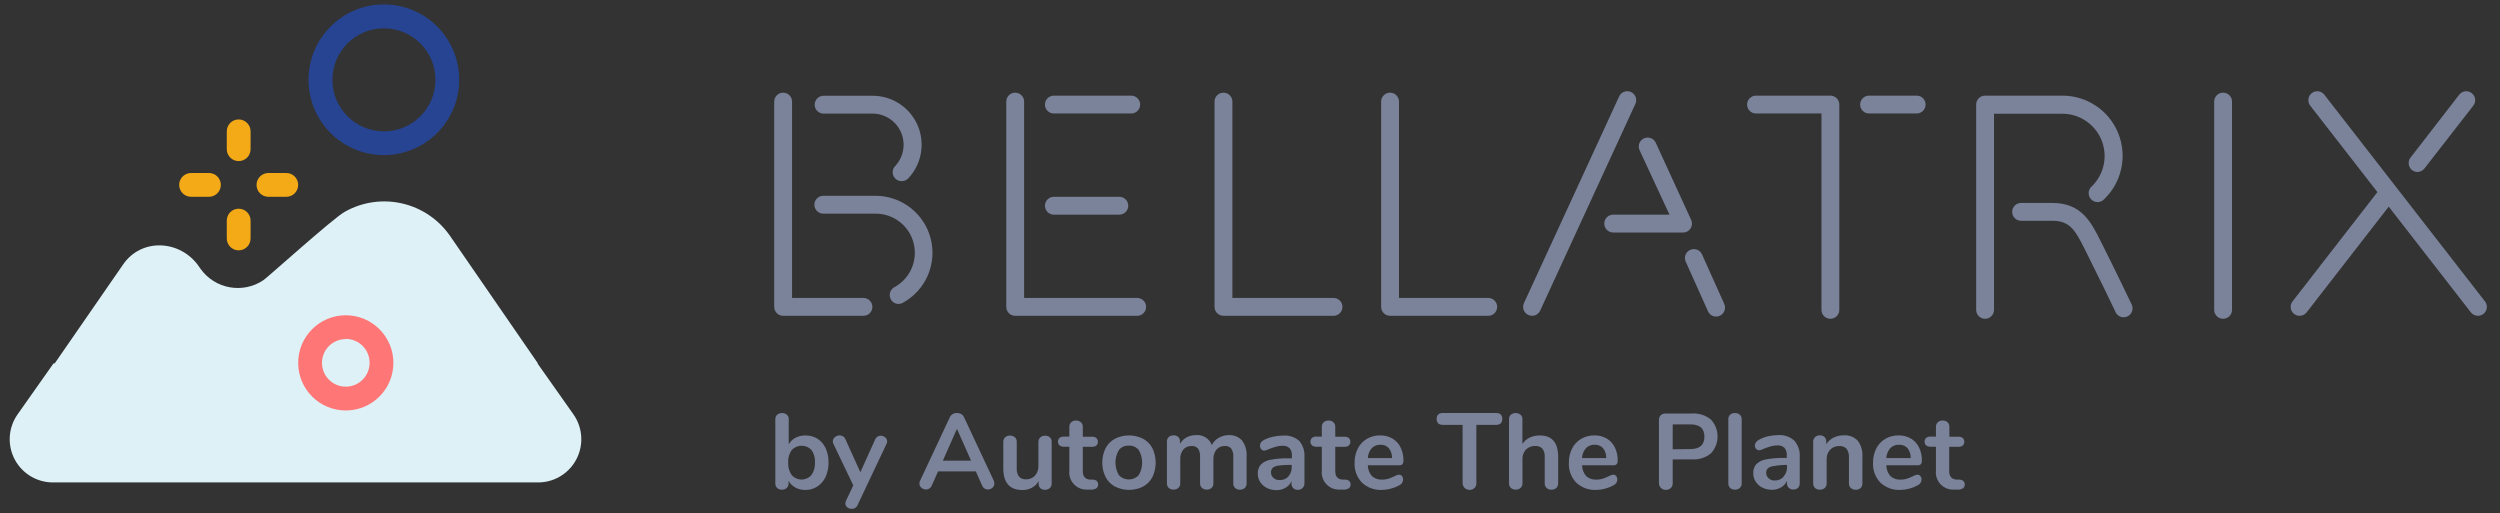 <?xml version="1.0" ?>
<svg xmlns="http://www.w3.org/2000/svg" viewBox="0, 0, 565, 116">
	<rect x="0" y="0" width="565" height="116" fill="#333333" stroke="none"/>
	<g id="Bellatrix_logo_color">
		<path d="M184.734,99.141 C185.546,99.666 186.19,100.412 186.59,101.293 C187.049,102.3 187.275,103.399 187.249,104.507 C187.272,105.627 187.047,106.738 186.59,107.761 C186.188,108.655 185.54,109.416 184.72,109.953 C183.919,110.469 182.984,110.74 182.031,110.733 C181.234,110.749 180.447,110.559 179.745,110.182 C179.093,109.828 178.56,109.29 178.212,108.635 L178.212,109.24 C178.229,109.63 178.077,110.007 177.795,110.276 C177.497,110.544 177.106,110.684 176.706,110.666 C176.309,110.685 175.922,110.545 175.63,110.276 C175.352,110.005 175.205,109.627 175.226,109.24 L175.226,94.744 C175.213,94.359 175.364,93.987 175.643,93.722 C176.288,93.221 177.19,93.221 177.835,93.722 C178.118,93.973 178.271,94.339 178.252,94.717 L178.252,100.432 C178.597,99.793 179.127,99.273 179.772,98.939 C180.466,98.584 181.237,98.404 182.017,98.415 C182.974,98.393 183.916,98.645 184.734,99.141 z M183.389,107.344 C183.966,106.51 184.246,105.506 184.183,104.493 C184.25,103.503 183.975,102.52 183.403,101.71 C182.825,101.086 182.013,100.732 181.164,100.732 C180.314,100.732 179.502,101.086 178.925,101.71 C178.346,102.533 178.066,103.529 178.131,104.534 C178.067,105.542 178.347,106.542 178.925,107.371 C179.491,108.009 180.304,108.374 181.157,108.374 C182.01,108.374 182.823,108.009 183.389,107.371 z" fill="#7B839A"/>
		<path d="M198.329,98.67 C198.544,98.538 198.79,98.468 199.042,98.469 C199.413,98.468 199.771,98.602 200.051,98.845 C200.334,99.069 200.498,99.412 200.495,99.773 C200.488,99.966 200.438,100.155 200.347,100.324 L193.798,114.176 C193.573,114.71 193.031,115.041 192.453,114.996 C192.094,115.001 191.746,114.877 191.471,114.646 C191.201,114.432 191.047,114.103 191.054,113.759 C191.062,113.549 191.112,113.343 191.202,113.154 L192.843,109.697 L188.338,100.284 C188.255,100.112 188.214,99.923 188.217,99.733 C188.218,99.363 188.392,99.014 188.688,98.791 C188.988,98.538 189.37,98.399 189.763,98.401 C190.028,98.397 190.289,98.467 190.516,98.603 C190.76,98.755 190.949,98.982 191.054,99.249 L194.443,106.726 L197.805,99.276 C197.914,99.025 198.097,98.814 198.329,98.67 z" fill="#7B839A"/>
		<path d="M224.727,109.294 C224.729,109.659 224.566,110.004 224.283,110.235 C223.999,110.49 223.63,110.629 223.248,110.625 C222.692,110.631 222.19,110.295 221.984,109.778 L220.532,106.537 L212.006,106.537 L210.553,109.778 C210.448,110.045 210.259,110.271 210.016,110.424 C209.788,110.56 209.527,110.629 209.262,110.625 C208.886,110.624 208.522,110.486 208.24,110.235 C207.952,110.008 207.783,109.661 207.783,109.294 C207.786,109.075 207.836,108.859 207.931,108.662 L214.655,94.313 C214.788,94.002 215.02,93.742 215.314,93.574 C215.906,93.238 216.631,93.238 217.223,93.574 C217.518,93.742 217.749,94.002 217.882,94.313 L224.606,108.662 C224.692,108.862 224.733,109.077 224.727,109.294 z M213.082,104.117 L219.469,104.117 L216.269,96.922 z" fill="#7B839A"/>
		<path d="M237.26,98.832 C237.543,99.1 237.695,99.478 237.677,99.867 L237.677,109.281 C237.691,109.665 237.539,110.037 237.26,110.303 C236.957,110.57 236.562,110.709 236.158,110.693 C235.779,110.71 235.407,110.58 235.122,110.33 C234.86,110.066 234.719,109.706 234.732,109.334 L234.732,108.729 C234.379,109.358 233.858,109.875 233.226,110.222 C232.574,110.575 231.843,110.756 231.101,110.746 Q226.744,110.746 226.744,105.851 L226.744,99.867 C226.727,99.478 226.879,99.1 227.161,98.832 C227.46,98.564 227.85,98.425 228.251,98.442 C228.659,98.42 229.06,98.56 229.367,98.832 C229.649,99.1 229.801,99.478 229.784,99.867 L229.784,105.851 C229.732,106.515 229.912,107.176 230.295,107.721 C230.709,108.155 231.297,108.377 231.895,108.326 C232.657,108.356 233.394,108.051 233.912,107.492 C234.443,106.878 234.717,106.084 234.679,105.273 L234.679,99.894 C234.661,99.505 234.813,99.127 235.095,98.859 C235.394,98.591 235.785,98.451 236.185,98.469 C236.576,98.45 236.96,98.58 237.26,98.832 z" fill="#7B839A"/>
		<path d="M248.18,109.509 C248.198,109.869 248.017,110.21 247.709,110.397 C247.298,110.619 246.828,110.708 246.365,110.652 L245.706,110.652 C244.564,110.7 243.459,110.244 242.682,109.405 C241.906,108.567 241.536,107.43 241.671,106.295 L241.671,100.957 L240.461,100.957 C240.101,100.979 239.744,100.874 239.452,100.661 C239.227,100.436 239.101,100.131 239.101,99.813 C239.101,99.496 239.227,99.191 239.452,98.966 C239.743,98.752 240.1,98.647 240.461,98.67 L241.671,98.67 L241.671,96.465 C241.654,96.076 241.806,95.698 242.088,95.43 C242.395,95.158 242.796,95.018 243.204,95.04 C243.604,95.022 243.995,95.162 244.294,95.43 C244.576,95.698 244.728,96.076 244.711,96.465 L244.711,98.697 L246.768,98.697 C247.129,98.674 247.486,98.779 247.777,98.993 C248.002,99.218 248.128,99.522 248.128,99.84 C248.128,100.158 248.002,100.463 247.777,100.688 C247.485,100.901 247.128,101.006 246.768,100.983 L244.711,100.983 L244.711,106.483 Q244.711,108.272 246.351,108.393 L247.01,108.393 Q248.18,108.487 248.18,109.509 z" fill="#7B839A"/>
		<path d="M251.972,109.966 C251.071,109.474 250.336,108.725 249.861,107.815 C248.861,105.756 248.861,103.352 249.861,101.293 C250.339,100.388 251.074,99.644 251.972,99.155 C253.974,98.154 256.331,98.154 258.333,99.155 C259.234,99.641 259.969,100.385 260.444,101.293 C261.429,103.355 261.429,105.752 260.444,107.815 C259.972,108.728 259.237,109.477 258.333,109.966 C256.33,110.965 253.975,110.965 251.972,109.966 z M257.351,107.398 C258.384,105.638 258.384,103.456 257.351,101.696 C256.807,101.031 255.977,100.666 255.119,100.714 C254.256,100.662 253.421,101.027 252.873,101.696 C251.832,103.454 251.832,105.64 252.873,107.398 C253.455,108.014 254.265,108.363 255.112,108.363 C255.96,108.363 256.77,108.014 257.351,107.398 z" fill="#7B839A"/>
		<path d="M280.696,99.545 C281.478,100.616 281.846,101.935 281.732,103.256 L281.732,109.213 C281.762,109.616 281.609,110.011 281.315,110.289 C281.008,110.549 280.614,110.683 280.212,110.666 C279.819,110.68 279.435,110.546 279.137,110.289 C278.843,110.011 278.69,109.616 278.72,109.213 L278.72,103.256 C278.779,102.589 278.613,101.922 278.249,101.36 C277.882,100.96 277.351,100.752 276.81,100.795 C276.093,100.765 275.4,101.061 274.927,101.602 C274.43,102.231 274.181,103.021 274.228,103.821 L274.228,109.2 C274.258,109.603 274.105,109.998 273.811,110.276 C273.512,110.531 273.128,110.666 272.735,110.652 C272.338,110.665 271.951,110.531 271.646,110.276 C271.348,110.001 271.19,109.605 271.216,109.2 L271.216,103.256 C271.275,102.589 271.109,101.922 270.745,101.36 C270.378,100.96 269.847,100.752 269.306,100.795 C268.588,100.759 267.893,101.056 267.424,101.602 C266.934,102.234 266.691,103.023 266.738,103.821 L266.738,109.2 C266.764,109.605 266.606,110.001 266.307,110.276 C266.003,110.531 265.615,110.665 265.218,110.652 C264.825,110.666 264.441,110.531 264.142,110.276 C263.849,109.998 263.696,109.603 263.725,109.2 L263.725,99.787 C263.711,99.395 263.868,99.017 264.156,98.751 C264.463,98.503 264.85,98.374 265.245,98.388 C265.617,98.374 265.981,98.499 266.267,98.738 C266.547,98.996 266.695,99.366 266.671,99.746 L266.671,100.324 C267.019,99.701 267.536,99.188 268.163,98.845 C268.821,98.497 269.557,98.321 270.301,98.334 C271.856,98.192 273.315,99.105 273.865,100.567 C274.223,99.885 274.769,99.321 275.438,98.939 C276.154,98.53 276.967,98.321 277.792,98.334 C278.89,98.294 279.951,98.736 280.696,99.545 z" fill="#7B839A"/>
		<path d="M293.606,99.612 C294.48,100.642 294.91,101.977 294.803,103.323 L294.803,109.227 C294.824,109.607 294.682,109.979 294.413,110.249 C294.128,110.552 293.726,110.719 293.31,110.706 C292.927,110.722 292.553,110.582 292.275,110.316 C292.001,110.048 291.854,109.677 291.871,109.294 L291.871,108.756 C291.595,109.382 291.123,109.901 290.527,110.235 C289.908,110.6 289.201,110.786 288.483,110.773 C287.737,110.783 287,110.617 286.331,110.289 C285.713,109.986 285.188,109.521 284.811,108.944 C284.445,108.386 284.253,107.73 284.26,107.062 C284.22,106.316 284.46,105.582 284.932,105.004 C285.525,104.428 286.281,104.048 287.098,103.915 C288.462,103.657 289.851,103.545 291.239,103.579 L291.966,103.579 L291.966,103.027 C292.02,102.405 291.838,101.786 291.455,101.293 C291.008,100.889 290.414,100.689 289.814,100.741 C289.332,100.743 288.852,100.811 288.389,100.943 C287.904,101.078 287.326,101.279 286.667,101.535 C286.386,101.698 286.075,101.803 285.753,101.844 C285.481,101.852 285.22,101.739 285.04,101.535 C284.847,101.306 284.746,101.014 284.758,100.714 C284.751,100.462 284.822,100.213 284.959,100.002 C285.141,99.763 285.376,99.57 285.645,99.437 C286.281,99.104 286.96,98.86 287.662,98.711 C288.421,98.535 289.197,98.445 289.975,98.442 C291.294,98.329 292.602,98.751 293.606,99.612 z M291.159,107.68 C291.68,107.109 291.955,106.355 291.925,105.583 L291.925,105.071 L291.495,105.071 C290.654,105.057 289.814,105.107 288.98,105.219 C288.491,105.251 288.022,105.429 287.635,105.73 C287.374,105.994 287.232,106.354 287.245,106.726 C287.231,107.205 287.428,107.667 287.783,107.99 C288.151,108.323 288.633,108.501 289.128,108.487 C289.885,108.542 290.627,108.262 291.159,107.721 z" fill="#7B839A"/>
		<path d="M305.238,109.509 C305.256,109.869 305.076,110.21 304.768,110.397 C304.357,110.619 303.887,110.708 303.423,110.652 L302.764,110.652 C301.622,110.7 300.517,110.244 299.741,109.405 C298.964,108.567 298.595,107.43 298.73,106.295 L298.73,100.957 L297.52,100.957 C297.159,100.979 296.802,100.874 296.511,100.661 C296.286,100.436 296.159,100.131 296.159,99.813 C296.159,99.496 296.286,99.191 296.511,98.966 C296.802,98.752 297.159,98.647 297.52,98.67 L298.73,98.67 L298.73,96.465 C298.712,96.076 298.864,95.698 299.147,95.43 C299.453,95.158 299.854,95.018 300.263,95.04 C300.663,95.022 301.054,95.162 301.352,95.43 C301.634,95.698 301.787,96.076 301.769,96.465 L301.769,98.697 L303.826,98.697 C304.187,98.674 304.544,98.779 304.835,98.993 C305.06,99.218 305.186,99.522 305.186,99.84 C305.186,100.158 305.06,100.463 304.835,100.688 C304.544,100.902 304.187,101.007 303.826,100.983 L301.769,100.983 L301.769,106.483 Q301.769,108.272 303.41,108.393 L304.069,108.393 Q305.225,108.487 305.238,109.509 z" fill="#7B839A"/>
		<path d="M316.844,107.586 C317.022,107.832 317.112,108.13 317.099,108.433 C317.065,108.992 316.715,109.483 316.198,109.697 C315.608,110.021 314.981,110.269 314.329,110.437 C313.681,110.618 313.012,110.713 312.339,110.72 C310.668,110.811 309.032,110.219 307.807,109.079 C306.652,107.872 306.048,106.242 306.139,104.574 C306.118,103.46 306.368,102.357 306.866,101.36 C307.323,100.452 308.033,99.696 308.91,99.181 C309.816,98.656 310.848,98.387 311.895,98.401 C312.869,98.378 313.831,98.62 314.679,99.101 C315.473,99.571 316.114,100.263 316.521,101.091 C316.978,102.033 317.204,103.07 317.18,104.117 Q317.18,105.152 316.266,105.152 L309.125,105.152 C309.136,106.058 309.469,106.931 310.066,107.613 C310.706,108.174 311.544,108.456 312.393,108.393 C312.848,108.401 313.302,108.337 313.737,108.205 C314.195,108.05 314.644,107.87 315.082,107.667 C315.405,107.463 315.767,107.33 316.145,107.277 C316.414,107.258 316.676,107.374 316.844,107.586 z M310.012,101.293 C309.474,101.916 309.161,102.702 309.125,103.525 L314.598,103.525 C314.628,102.714 314.371,101.919 313.872,101.279 C313.389,100.757 312.699,100.476 311.989,100.513 C311.249,100.479 310.53,100.762 310.012,101.293 z" fill="#7B839A"/>
		<path d="M330.964,110.222 C330.675,109.919 330.524,109.51 330.547,109.092 L330.547,96.021 L326.136,96.021 Q324.684,96.021 324.684,94.676 Q324.684,93.332 326.136,93.332 L338.064,93.332 Q339.517,93.332 339.517,94.676 Q339.517,96.021 338.064,96.021 L333.653,96.021 L333.653,109.092 C333.704,109.527 333.556,109.96 333.251,110.274 C332.945,110.587 332.515,110.745 332.08,110.706 C331.658,110.702 331.255,110.528 330.964,110.222 z" fill="#7B839A"/>
		<path d="M352.144,103.256 L352.144,109.213 C352.164,109.608 352.018,109.994 351.741,110.276 C351.44,110.548 351.043,110.688 350.638,110.666 C350.229,110.689 349.827,110.548 349.522,110.276 C349.232,110.001 349.079,109.612 349.105,109.213 L349.105,103.256 C349.159,102.59 348.973,101.927 348.58,101.387 C348.15,100.961 347.556,100.745 346.953,100.795 C346.169,100.757 345.406,101.056 344.855,101.615 C344.313,102.218 344.032,103.011 344.075,103.821 L344.075,109.2 C344.101,109.598 343.948,109.988 343.658,110.262 C343.353,110.535 342.951,110.675 342.542,110.652 C342.137,110.675 341.74,110.534 341.44,110.262 C341.162,109.98 341.016,109.595 341.036,109.2 L341.036,94.744 C341.022,94.359 341.174,93.987 341.453,93.722 C342.098,93.221 343,93.221 343.645,93.722 C343.927,93.973 344.081,94.339 344.062,94.717 L344.062,100.351 C344.459,99.734 345.017,99.236 345.676,98.912 C346.389,98.572 347.171,98.401 347.962,98.415 Q352.144,98.388 352.144,103.256 z" fill="#7B839A"/>
		<path d="M365.255,107.586 C365.434,107.832 365.524,108.13 365.511,108.433 C365.477,108.992 365.127,109.483 364.61,109.697 C364.024,110.02 363.401,110.268 362.754,110.437 C362.106,110.618 361.437,110.713 360.764,110.72 C359.093,110.809 357.458,110.217 356.232,109.079 C355.077,107.872 354.473,106.242 354.565,104.574 C354.544,103.46 354.793,102.357 355.291,101.36 C355.749,100.453 356.459,99.697 357.335,99.181 C358.241,98.656 359.273,98.387 360.32,98.401 C361.294,98.378 362.256,98.62 363.104,99.101 C363.898,99.571 364.539,100.263 364.946,101.091 C365.403,102.033 365.629,103.07 365.605,104.117 Q365.605,105.152 364.691,105.152 L357.55,105.152 C357.561,106.058 357.894,106.931 358.491,107.613 C359.131,108.174 359.969,108.456 360.818,108.393 C361.273,108.401 361.727,108.337 362.162,108.205 C362.62,108.05 363.069,107.87 363.507,107.667 C363.83,107.463 364.192,107.33 364.57,107.277 C364.835,107.263 365.09,107.378 365.255,107.586 z M358.424,101.293 C357.885,101.916 357.573,102.702 357.536,103.525 L363.01,103.525 C363.04,102.714 362.783,101.919 362.283,101.279 C361.801,100.757 361.111,100.476 360.401,100.513 C359.661,100.479 358.941,100.762 358.424,101.293 z" fill="#7B839A"/>
		<path d="M375.341,110.249 C375.05,109.937 374.899,109.519 374.924,109.092 L374.924,94.932 C374.901,94.529 375.048,94.134 375.328,93.843 C375.629,93.571 376.026,93.43 376.43,93.453 L382.388,93.453 C383.927,93.351 385.448,93.831 386.651,94.797 C388.678,96.956 388.678,100.318 386.651,102.476 C385.45,103.446 383.927,103.926 382.388,103.821 L378.031,103.821 L378.031,109.092 C378.077,109.528 377.925,109.961 377.618,110.274 C377.311,110.586 376.88,110.745 376.444,110.706 C376.029,110.71 375.631,110.545 375.341,110.249 z M381.984,101.494 Q385.198,101.494 385.198,98.684 Q385.198,95.873 381.957,95.914 L378.031,95.914 L378.031,101.535 z" fill="#7B839A"/>
		<path d="M391.021,110.289 C390.728,110.011 390.575,109.616 390.604,109.213 L390.604,94.771 C390.579,94.372 390.731,93.983 391.021,93.708 C391.323,93.46 391.706,93.331 392.097,93.345 C392.492,93.331 392.879,93.46 393.186,93.708 C393.481,93.98 393.639,94.37 393.617,94.771 L393.617,109.213 C393.643,109.619 393.485,110.014 393.186,110.289 C392.882,110.545 392.494,110.679 392.097,110.666 C391.704,110.679 391.32,110.545 391.021,110.289 z" fill="#7B839A"/>
		<path d="M405.545,99.612 C406.417,100.643 406.847,101.977 406.741,103.323 L406.741,109.227 C406.762,109.607 406.62,109.979 406.351,110.249 C406.062,110.511 405.679,110.646 405.289,110.625 C404.905,110.642 404.531,110.501 404.254,110.235 C403.98,109.968 403.833,109.596 403.85,109.213 L403.85,108.675 C403.575,109.302 403.103,109.821 402.505,110.155 C401.887,110.519 401.179,110.706 400.461,110.693 C399.716,110.701 398.979,110.536 398.31,110.209 C397.692,109.905 397.167,109.44 396.79,108.864 C396.423,108.305 396.23,107.65 396.239,106.981 C396.195,106.237 396.43,105.504 396.898,104.924 C397.491,104.347 398.247,103.967 399.063,103.834 C400.428,103.577 401.816,103.464 403.205,103.498 L403.81,103.498 L403.81,102.947 C403.865,102.325 403.682,101.705 403.299,101.212 C402.852,100.808 402.258,100.608 401.658,100.661 C401.176,100.662 400.696,100.73 400.233,100.862 Q399.507,101.064 398.511,101.454 C398.23,101.617 397.919,101.722 397.597,101.763 C397.325,101.771 397.064,101.658 396.884,101.454 C396.691,101.226 396.59,100.933 396.602,100.634 C396.617,100.385 396.706,100.146 396.857,99.948 C397.04,99.71 397.274,99.517 397.543,99.383 C398.172,99.033 398.847,98.77 399.547,98.603 C400.306,98.428 401.081,98.337 401.86,98.334 C403.211,98.236 404.544,98.698 405.545,99.612 z M403.097,107.68 C403.619,107.11 403.895,106.356 403.864,105.583 L403.864,105.071 L403.433,105.071 C402.581,105.091 401.731,105.177 400.892,105.327 C400.402,105.359 399.934,105.537 399.547,105.838 C399.285,106.102 399.144,106.462 399.157,106.833 C399.146,107.315 399.348,107.777 399.708,108.097 C400.076,108.43 400.557,108.608 401.053,108.595 C401.836,108.631 402.593,108.309 403.111,107.721 z" fill="#7B839A"/>
		<path d="M419.866,99.612 C420.636,100.669 421.004,101.966 420.902,103.27 L420.902,109.227 C420.931,109.623 420.783,110.012 420.498,110.289 C420.198,110.562 419.801,110.703 419.396,110.679 C418.987,110.701 418.586,110.561 418.28,110.289 C417.99,110.015 417.837,109.625 417.863,109.227 L417.863,103.444 C417.919,102.736 417.734,102.03 417.338,101.441 C416.921,100.992 416.322,100.76 415.711,100.809 C414.927,100.771 414.164,101.069 413.613,101.629 C413.066,102.229 412.78,103.023 412.82,103.834 L412.82,109.213 C412.845,109.612 412.693,110.001 412.403,110.276 C412.096,110.547 411.696,110.687 411.287,110.666 C410.882,110.688 410.485,110.548 410.184,110.276 C409.907,109.994 409.76,109.608 409.781,109.213 L409.781,99.8 C409.767,99.415 409.919,99.043 410.198,98.778 C410.504,98.507 410.905,98.367 411.314,98.388 C411.691,98.375 412.057,98.51 412.336,98.765 C412.599,99.023 412.745,99.378 412.739,99.746 L412.739,100.405 C413.127,99.775 413.68,99.263 414.339,98.926 C415.051,98.562 415.84,98.377 416.639,98.388 C417.845,98.28 419.035,98.731 419.866,99.612 z" fill="#7B839A"/>
		<path d="M434.013,107.586 C434.192,107.832 434.282,108.13 434.269,108.433 C434.235,108.992 433.885,109.483 433.368,109.697 C432.778,110.021 432.15,110.269 431.499,110.437 C430.85,110.618 430.181,110.713 429.508,110.72 C427.838,110.811 426.202,110.219 424.977,109.079 C423.822,107.872 423.218,106.242 423.309,104.574 C423.288,103.46 423.537,102.357 424.035,101.36 C424.493,100.452 425.203,99.696 426.079,99.181 C426.986,98.656 428.017,98.387 429.065,98.401 C430.039,98.378 431.001,98.62 431.848,99.101 C432.643,99.571 433.283,100.263 433.691,101.091 C434.147,102.033 434.373,103.07 434.35,104.117 Q434.35,105.152 433.435,105.152 L426.308,105.152 C426.319,106.058 426.652,106.931 427.249,107.613 C427.889,108.174 428.727,108.456 429.576,108.393 C430.031,108.401 430.485,108.337 430.92,108.205 C431.378,108.05 431.827,107.87 432.265,107.667 C432.588,107.463 432.95,107.33 433.328,107.277 C433.593,107.263 433.848,107.378 434.013,107.586 z M427.195,101.293 C426.657,101.916 426.344,102.702 426.308,103.525 L431.821,103.525 C431.852,102.714 431.594,101.919 431.095,101.279 C430.613,100.757 429.923,100.476 429.213,100.513 C428.459,100.467 427.722,100.752 427.195,101.293 z" fill="#7B839A"/>
		<path d="M444.032,109.509 C444.05,109.869 443.869,110.21 443.561,110.397 C443.15,110.619 442.68,110.708 442.216,110.652 L441.557,110.652 C440.416,110.7 439.311,110.244 438.534,109.405 C437.758,108.567 437.388,107.43 437.523,106.295 L437.523,100.957 L436.313,100.957 C435.952,100.98 435.595,100.875 435.304,100.661 C435.079,100.436 434.953,100.131 434.953,99.813 C434.953,99.496 435.079,99.191 435.304,98.966 C435.595,98.752 435.952,98.647 436.313,98.67 L437.523,98.67 L437.523,96.465 C437.506,96.076 437.658,95.698 437.94,95.43 C438.246,95.158 438.647,95.018 439.056,95.04 C439.456,95.022 439.847,95.162 440.145,95.43 C440.428,95.698 440.58,96.076 440.562,96.465 L440.562,98.697 L442.579,98.697 C442.94,98.674 443.297,98.779 443.588,98.993 C443.813,99.218 443.94,99.522 443.94,99.84 C443.94,100.158 443.813,100.463 443.588,100.688 C443.297,100.902 442.94,101.007 442.579,100.983 L440.522,100.983 L440.522,106.483 Q440.522,108.272 442.163,108.393 L442.822,108.393 Q444.032,108.487 444.032,109.509 z" fill="#7B839A"/>
		<path d="M195.142,71.372 L176.988,71.372 C175.874,71.372 174.971,70.469 174.971,69.354 L174.971,22.96 C174.971,21.846 175.874,20.943 176.988,20.943 C178.102,20.943 179.005,21.846 179.005,22.96 L179.005,67.337 L195.142,67.337 C196.256,67.337 197.16,68.24 197.16,69.354 C197.16,70.469 196.256,71.372 195.142,71.372 z" fill="#7B839A"/>
		<path d="M257.002,71.372 L229.434,71.372 C228.32,71.372 227.417,70.469 227.417,69.354 L227.417,22.96 C227.417,21.846 228.32,20.943 229.434,20.943 C230.548,20.943 231.451,21.846 231.451,22.96 L231.451,67.337 L257.002,67.337 C258.116,67.337 259.019,68.24 259.019,69.354 C259.019,70.469 258.116,71.372 257.002,71.372 z" fill="#7B839A"/>
		<path d="M413.667,72.044 C412.553,72.044 411.65,71.141 411.65,70.027 L411.65,25.65 L396.857,25.65 C395.743,25.65 394.84,24.746 394.84,23.632 C394.84,22.518 395.743,21.615 396.857,21.615 L413.667,21.615 C414.781,21.615 415.684,22.518 415.684,23.632 L415.684,70.027 C415.684,71.141 414.781,72.044 413.667,72.044 z" fill="#7B839A"/>
		<path d="M301.379,71.372 L276.501,71.372 C275.387,71.372 274.484,70.469 274.484,69.354 L274.484,22.96 C274.484,21.846 275.387,20.943 276.501,20.943 C277.615,20.943 278.518,21.846 278.518,22.96 L278.518,67.337 L301.379,67.337 C302.493,67.337 303.396,68.24 303.396,69.354 C303.396,70.469 302.493,71.372 301.379,71.372 z" fill="#7B839A"/>
		<path d="M336.343,71.372 L314.154,71.372 C313.04,71.372 312.137,70.469 312.137,69.354 L312.137,22.96 C312.137,21.846 313.04,20.943 314.154,20.943 C315.268,20.943 316.171,21.846 316.171,22.96 L316.171,67.337 L336.343,67.337 C337.457,67.337 338.36,68.24 338.36,69.354 C338.36,70.469 337.457,71.372 336.343,71.372 z" fill="#7B839A"/>
		<path d="M502.422,72.044 C501.308,72.044 500.404,71.141 500.404,70.027 L500.404,22.96 C500.404,21.846 501.308,20.943 502.422,20.943 C503.536,20.943 504.439,21.846 504.439,22.96 L504.439,70.027 C504.439,71.141 503.536,72.044 502.422,72.044 z" fill="#7B839A"/>
		<path d="M203.762,40.94 C202.957,40.939 202.229,40.46 201.91,39.721 C201.592,38.981 201.744,38.123 202.297,37.537 C204.222,35.498 204.751,32.51 203.644,29.933 C202.537,27.356 200.004,25.684 197.2,25.676 L186.132,25.676 C185.018,25.676 184.115,24.773 184.115,23.659 C184.115,22.545 185.018,21.642 186.132,21.642 L197.2,21.642 C201.622,21.634 205.625,24.259 207.38,28.318 C209.135,32.378 208.305,37.092 205.268,40.308 C204.878,40.721 204.331,40.951 203.762,40.94 z" fill="#7B839A"/>
		<path d="M479.951,71.708 C479.176,71.707 478.471,71.263 478.135,70.565 C478.135,70.484 473.98,61.931 471.6,57.211 L471.129,56.27 C468.977,51.967 467.767,49.896 463.8,49.896 L456.767,49.896 C455.653,49.896 454.75,48.993 454.75,47.879 C454.75,46.765 455.653,45.861 456.767,45.861 L463.8,45.861 C470.443,45.861 472.622,50.245 474.733,54.481 L475.203,55.409 C477.611,60.17 481.739,68.749 481.779,68.857 C482.062,69.48 482.01,70.204 481.64,70.78 C481.271,71.356 480.635,71.705 479.951,71.708 z" fill="#7B839A"/>
		<path d="M203.103,68.696 C202.178,68.7 201.368,68.074 201.139,67.177 C200.91,66.281 201.321,65.343 202.135,64.903 C205.702,62.963 207.491,58.844 206.473,54.912 C205.455,50.981 201.893,48.247 197.832,48.282 L186.065,48.282 C184.951,48.282 184.048,47.379 184.048,46.265 C184.048,45.151 184.951,44.248 186.065,44.248 L197.832,44.248 C203.731,44.235 208.885,48.231 210.343,53.947 C211.801,59.664 209.189,65.64 204.004,68.453 C203.727,68.604 203.419,68.687 203.103,68.696 z" fill="#7B839A"/>
		<path d="M448.631,72.044 C447.517,72.044 446.614,71.141 446.614,70.027 L446.614,23.632 C446.614,22.518 447.517,21.615 448.631,21.615 L466.113,21.615 C471.648,21.613 476.632,24.967 478.714,30.095 C480.797,35.224 479.563,41.103 475.594,44.96 C475.102,45.537 474.328,45.79 473.591,45.614 C472.854,45.439 472.277,44.865 472.098,44.128 C471.919,43.392 472.168,42.617 472.743,42.123 C475.543,39.403 476.408,35.254 474.929,31.641 C473.45,28.028 469.923,25.678 466.019,25.703 L450.648,25.703 L450.648,70.081 C450.619,71.174 449.724,72.044 448.631,72.044 z" fill="#7B839A"/>
		<path d="M252.967,48.511 L238.175,48.511 C237.061,48.511 236.158,47.607 236.158,46.493 C236.158,45.379 237.061,44.476 238.175,44.476 L252.967,44.476 C254.081,44.476 254.985,45.379 254.985,46.493 C254.985,47.607 254.081,48.511 252.967,48.511 z" fill="#7B839A"/>
		<path d="M255.657,25.65 L238.175,25.65 C237.061,25.65 236.158,24.746 236.158,23.632 C236.158,22.518 237.061,21.615 238.175,21.615 L255.657,21.615 C256.771,21.615 257.674,22.518 257.674,23.632 C257.674,24.746 256.771,25.65 255.657,25.65 z" fill="#7B839A"/>
		<path d="M433.166,25.65 L422.408,25.65 C421.294,25.65 420.391,24.746 420.391,23.632 C420.391,22.518 421.294,21.615 422.408,21.615 L433.166,21.615 C434.28,21.615 435.183,22.518 435.183,23.632 C435.183,24.746 434.28,25.65 433.166,25.65 z" fill="#7B839A"/>
		<path d="M560.018,71.372 C559.392,71.374 558.801,71.086 558.418,70.592 L522.109,23.874 C521.426,22.994 521.585,21.727 522.465,21.044 C523.345,20.36 524.613,20.52 525.296,21.4 L561.605,68.117 C562.076,68.725 562.162,69.547 561.825,70.239 C561.488,70.93 560.787,71.369 560.018,71.372 z" fill="#7B839A"/>
		<path d="M546.328,38.869 C545.567,38.851 544.88,38.406 544.553,37.718 C544.226,37.03 544.314,36.216 544.782,35.614 L555.782,21.4 C556.465,20.52 557.733,20.36 558.613,21.044 C559.493,21.727 559.652,22.994 558.969,23.874 L547.915,38.089 C547.534,38.579 546.949,38.867 546.328,38.869 z" fill="#7B839A"/>
		<path d="M519.702,71.372 C518.933,71.369 518.232,70.93 517.895,70.239 C517.558,69.547 517.643,68.725 518.115,68.117 L537.17,43.575 C537.854,42.695 539.121,42.536 540.001,43.219 C540.881,43.902 541.041,45.17 540.357,46.05 L521.302,70.592 C520.919,71.086 520.327,71.374 519.702,71.372 z" fill="#7B839A"/>
		<path d="M346.227,71.372 C345.541,71.366 344.905,71.013 344.538,70.434 C344.171,69.855 344.124,69.129 344.412,68.507 L365.928,21.79 C366.392,20.776 367.59,20.331 368.604,20.795 C369.618,21.259 370.063,22.457 369.599,23.471 L348.083,70.188 C347.753,70.915 347.025,71.379 346.227,71.372 z" fill="#7B839A"/>
		<path d="M380.411,52.545 L364.583,52.545 C363.469,52.545 362.566,51.642 362.566,50.528 C362.566,49.414 363.469,48.511 364.583,48.511 L377.305,48.511 L370.581,34.027 C370.241,33.362 370.297,32.562 370.727,31.95 C371.157,31.339 371.89,31.015 372.632,31.109 C373.373,31.204 374.002,31.7 374.265,32.4 L382.213,49.721 C382.491,50.345 382.434,51.067 382.062,51.64 C381.69,52.212 381.054,52.558 380.371,52.558 z" fill="#7B839A"/>
		<path d="M387.848,71.546 C387.051,71.546 386.329,71.077 386.005,70.35 L380.989,59.175 C380.678,58.513 380.749,57.736 381.174,57.141 C381.599,56.547 382.313,56.229 383.039,56.311 C383.765,56.392 384.391,56.86 384.674,57.534 L389.69,68.709 C389.968,69.333 389.911,70.055 389.539,70.628 C389.167,71.201 388.53,71.546 387.848,71.546 z" fill="#7B839A"/>
		<path d="M86.768,35.049 C77.363,35.057 69.734,27.438 69.729,18.034 C69.724,8.629 77.345,1.002 86.75,1 C96.154,0.998 103.779,8.62 103.779,18.025 C103.772,27.419 96.162,35.035 86.768,35.049 z M86.768,6.393 C80.336,6.393 75.122,11.606 75.122,18.038 C75.122,24.47 80.336,29.684 86.768,29.684 C93.199,29.684 98.413,24.47 98.413,18.038 C98.406,11.61 93.196,6.4 86.768,6.393 z" fill="#274492"/>
		<path d="M53.942,56.579 C52.456,56.579 51.252,55.375 51.252,53.89 L51.252,49.855 C51.252,48.37 52.456,47.166 53.942,47.166 C55.427,47.166 56.631,48.37 56.631,49.855 L56.631,53.89 C56.631,55.375 55.427,56.579 53.942,56.579 z" fill="#F4AA16"/>
		<path d="M53.942,36.408 C52.456,36.408 51.252,35.204 51.252,33.718 L51.252,29.684 C51.252,28.198 52.456,26.994 53.942,26.994 C55.427,26.994 56.631,28.198 56.631,29.684 L56.631,33.718 C56.631,35.204 55.427,36.408 53.942,36.408 z" fill="#F4AA16"/>
		<path d="M47.218,44.476 L43.184,44.476 C41.698,44.476 40.494,43.272 40.494,41.787 C40.494,40.301 41.698,39.097 43.184,39.097 L47.218,39.097 C48.703,39.097 49.908,40.301 49.908,41.787 C49.908,43.272 48.703,44.476 47.218,44.476 z" fill="#F4AA16"/>
		<path d="M64.7,44.476 L60.666,44.476 C59.18,44.476 57.976,43.272 57.976,41.787 C57.976,40.301 59.18,39.097 60.666,39.097 L64.7,39.097 C66.185,39.097 67.39,40.301 67.39,41.787 C67.39,43.272 66.185,44.476 64.7,44.476 z" fill="#F4AA16"/>
		<path d="M129.639,93.708 L121.476,82.13 L121.57,82.13 L101.762,53.392 C96.441,45.628 86.059,43.237 77.879,47.892 C75.391,49.237 60.477,62.684 59.536,63.316 C54.878,66.458 48.565,65.312 45.308,60.735 L45.308,60.735 L45.013,60.304 C40.857,54.186 31.968,53.675 27.8,59.807 L12.362,82.13 L12.093,82.13 L3.93,93.708 C1.832,96.738 1.618,100.691 3.378,103.928 C5.138,107.166 8.571,109.138 12.254,109.025 L121.288,109.025 C124.976,109.148 128.418,107.181 130.185,103.941 C131.951,100.701 131.74,96.742 129.639,93.708 z" fill="#DEF1F7"/>
		<path d="M78.148,92.767 C72.206,92.767 67.39,87.95 67.39,82.009 C67.39,76.067 72.206,71.251 78.148,71.251 C84.089,71.251 88.906,76.067 88.906,82.009 C88.906,87.95 84.089,92.767 78.148,92.767 z M78.148,76.63 C75.177,76.63 72.769,79.038 72.769,82.009 C72.769,84.98 75.177,87.388 78.148,87.388 C81.118,87.388 83.527,84.98 83.527,82.009 C83.537,80.575 82.976,79.197 81.966,78.179 C80.956,77.162 79.581,76.589 78.148,76.589 z" fill="#FF7676"/>
	</g>
</svg>